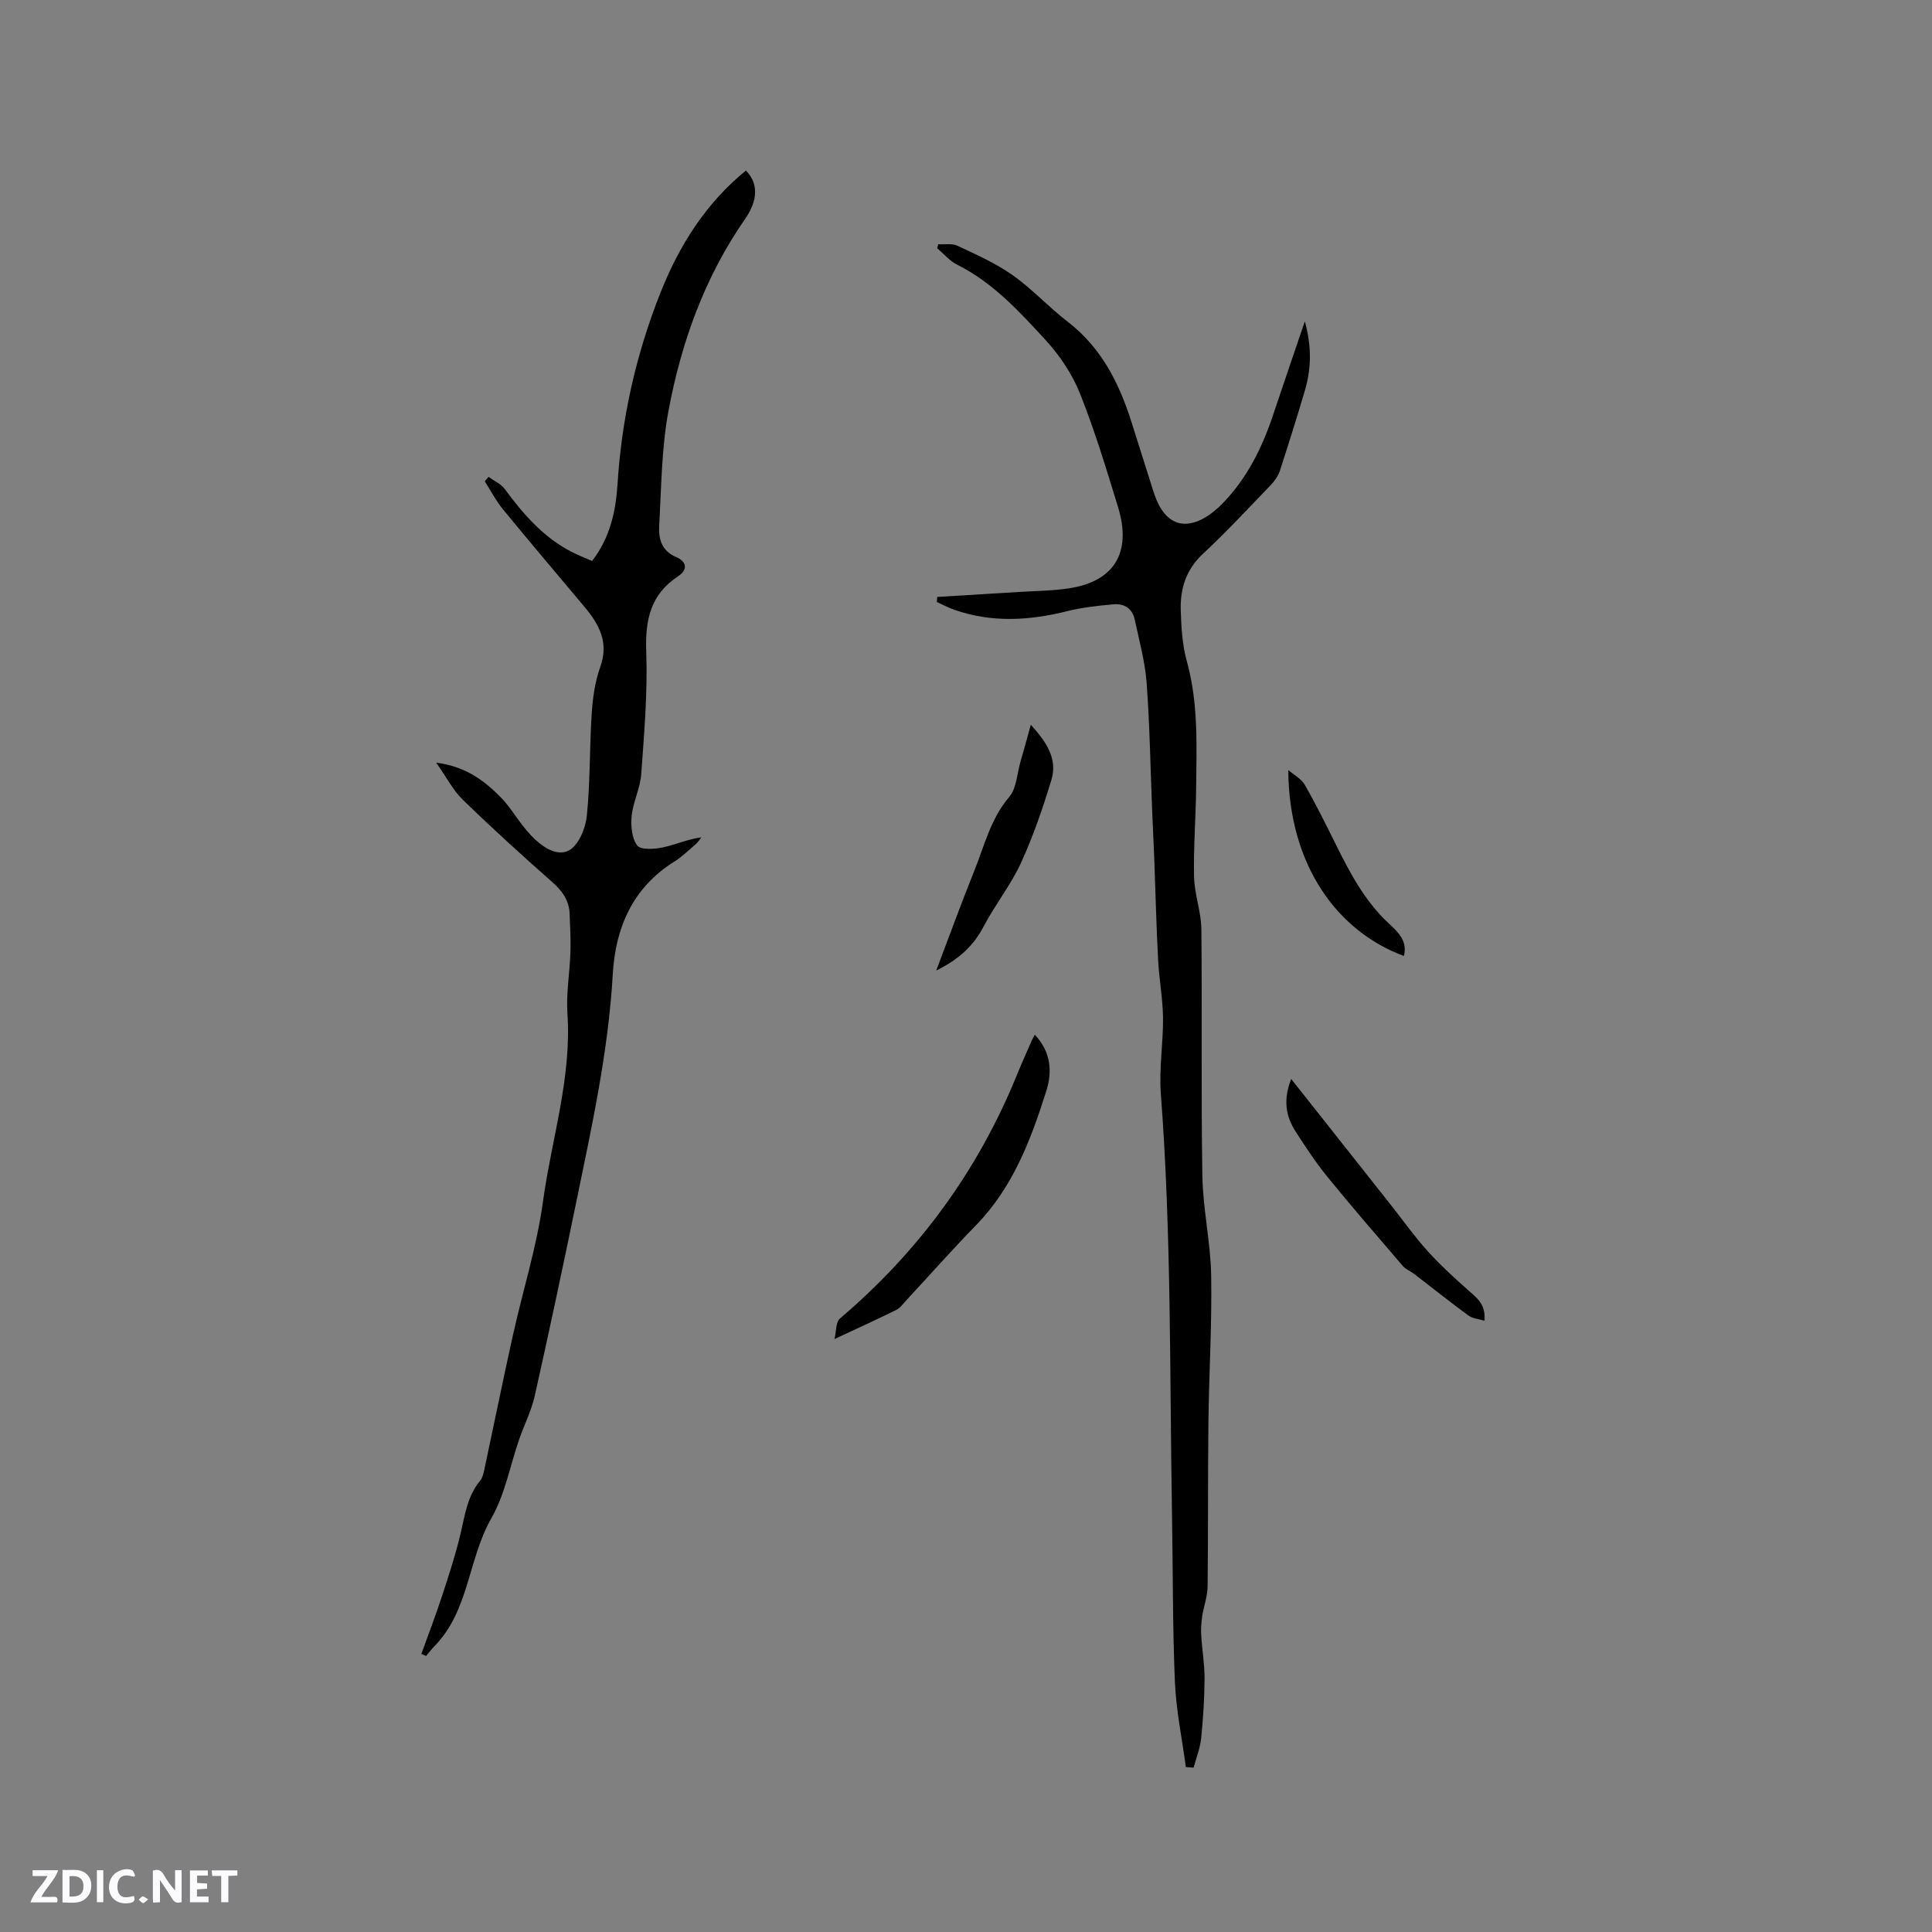 <svg enable-background="new 0 0 400 400" viewBox="0 0 400 400" xmlns="http://www.w3.org/2000/svg"><rect x="0" y="0" width="400" height="400" fill="#808080" stroke="none"/><g fill="#fbfafc"><path d="m37.59 393.81c-.92.31-1.52.05-2-.78-.7-1.2-1.52-2.34-2.47-3.78v4.59c-.55.03-.95.05-1.41.07-.03-.37-.06-.64-.06-.91 0-1.91 0-3.81 0-5.7 1.13-.41 1.77-.03 2.29.91.62 1.11 1.38 2.14 2.31 3.19v-4.2h1.35v6.61z"/><path d="m12.94 393.88v-6.75c1.9.19 3.93-.54 5.37 1.29.8 1.01.78 2.88.03 3.97-1.37 1.97-3.4 1.51-5.4 1.49m1.45-1.22c2.04.12 2.92-.58 2.89-2.21-.03-1.51-.98-2.19-2.89-2z"/><path d="m11.81 393.87h-5.49c.68-2.18 2.47-3.48 3.51-5.45h-3.08v-1.21h5.29c-.71 2.13-2.44 3.48-3.47 5.51.86 0 1.63.04 2.39-.01.79-.05 1.14.21.85 1.16"/><path d="m39.33 393.86v-6.61h3.7v1.07h-2.22v1.52c.68.04 1.34.09 2.07.13v1.07c-.72.05-1.38.09-2.1.14v1.48h2.4v1.19h-3.85z"/><path d="m27.71 388.56c-1.15-.3-2.46-.61-3.1.64-.37.73-.41 1.93-.06 2.67.63 1.35 1.99.93 3.17.68.35.94-.01 1.32-.93 1.46-1.62.25-3.05-.27-3.76-1.48-.73-1.24-.6-3.03.31-4.17.88-1.11 2.71-1.7 4-1.16.32.13.44.74.65 1.12-.1.08-.19.16-.28.24"/><path d="m49.15 387.24v1.07c-.59.02-1.17.05-1.87.08v5.44h-1.48v-5.44h-1.85c-.05-.4-.08-.73-.13-1.15z"/><path d="m20.06 387.21h1.33v6.62h-1.33z"/><path d="m30.68 393.25c-.49.38-.8.79-1.05.76-.32-.05-.6-.45-.9-.7.26-.24.51-.64.8-.67.29-.04.62.3 1.15.61"/></g><path d="m194.04 123.59c5.69-.35 11.38-.69 17.07-1.04 3.38-.21 6.79-.23 10.13-.73 9.4-1.41 13.16-7.34 10.22-16.9-2.43-7.89-4.81-15.82-7.87-23.47-1.61-4.02-4.2-7.88-7.14-11.08-5.43-5.9-10.89-11.88-18.29-15.57-1.55-.77-2.75-2.24-4.11-3.39.06-.28.13-.56.19-.84 1.33.08 2.85-.22 3.97.3 3.9 1.84 7.91 3.61 11.41 6.07 4.05 2.86 7.46 6.61 11.4 9.64 6.88 5.29 10.58 12.5 13.14 20.48 1.58 4.94 3.11 9.89 4.69 14.83 3.06 9.59 9.67 7.1 14.31 2.3 4.95-5.1 8.09-11.34 10.34-18.05 2.11-6.3 4.27-12.59 6.65-19.62 1.45 5.27 1.34 9.78.03 14.26-1.64 5.58-3.39 11.14-5.19 16.67-.34 1.05-1.04 2.07-1.81 2.88-4.63 4.81-9.17 9.73-14.06 14.27-3.52 3.26-4.78 7.19-4.66 11.65.1 3.58.32 7.26 1.27 10.69 2.39 8.64 2.01 17.42 1.92 26.2-.07 6.15-.57 12.3-.43 18.43.08 3.6 1.47 7.18 1.51 10.78.18 17.05-.08 34.11.21 51.16.12 6.85 1.7 13.68 1.82 20.53.18 10.14-.45 20.29-.57 30.44-.13 11.34-.03 22.69-.17 34.03-.03 2.05-.81 4.08-1.12 6.14-.19 1.29-.28 2.63-.2 3.93.18 3 .71 5.99.69 8.99-.02 4.12-.29 8.25-.71 12.35-.21 2.05-1.02 4.03-1.55 6.05-.54-.04-1.07-.08-1.61-.12-.79-5.89-2.02-11.76-2.27-17.67-.49-11.54-.4-23.1-.6-34.65-.5-29.02-.1-58.06-2.31-87.05-.4-5.22.51-10.53.45-15.8-.05-4-.81-7.98-1.02-11.98-.36-6.85-.52-13.72-.78-20.57-.14-3.6-.32-7.19-.47-10.79-.35-8.68-.48-17.37-1.13-26.03-.33-4.38-1.54-8.69-2.45-13.02-.49-2.34-2.22-3.39-4.47-3.17-3.14.3-6.32.62-9.37 1.38-7.87 1.98-15.67 2.48-23.46-.23-1.26-.44-2.46-1.08-3.68-1.63.02-.34.05-.7.08-1.05z" fill="#010000"/><path d="m87.24 342.42c1.43-3.97 2.95-7.92 4.26-11.93 1.41-4.29 2.82-8.6 3.86-12.99.9-3.81 1.38-7.7 4-10.87.45-.54.69-1.31.84-2.01 2-9.36 3.9-18.74 5.97-28.08 2.06-9.29 4.98-18.46 6.26-27.85 1.77-12.92 5.95-25.53 5.05-38.83-.28-4.19.48-8.45.62-12.69.09-2.63-.07-5.28-.16-7.91-.09-2.84-1.53-4.81-3.65-6.68-6.28-5.53-12.47-11.17-18.47-17-2.04-1.98-3.39-4.67-5.51-7.68 6.09.79 9.93 3.69 13.36 7.17 1.7 1.72 2.98 3.85 4.48 5.77.58.75 1.19 1.49 1.85 2.18 2.15 2.25 5.21 4.39 7.76 3.07 1.99-1.03 3.47-4.57 3.73-7.14.73-7.04.55-14.17 1.02-21.24.21-3.24.68-6.59 1.77-9.63 1.81-5.05-.2-8.77-3.22-12.38-5.65-6.74-11.35-13.44-16.92-20.24-1.46-1.78-2.53-3.87-3.77-5.81.26-.31.51-.61.77-.92 1.13.82 2.56 1.43 3.35 2.5 3.87 5.25 8.07 10.11 14.02 13.11 1.3.66 2.67 1.18 4.08 1.8 3.69-4.78 4.9-10.23 5.26-15.87.85-13.65 3.81-26.81 8.83-39.52 3.91-9.89 9.42-18.64 17.75-25.44 2.56 2.58 2.57 6.09-.17 10.03-8.31 11.96-13.16 25.39-15.82 39.51-1.48 7.84-1.51 15.97-1.96 23.98-.15 2.65.44 5.2 3.47 6.48 2.16.91 2.6 2.58.42 4.02-5.7 3.75-6.81 9.02-6.57 15.55.3 8.45-.43 16.94-1.04 25.4-.21 2.91-1.68 5.71-1.98 8.63-.21 2.04.02 4.61 1.14 6.13.7.95 3.52.78 5.25.42 2.63-.55 5.14-1.7 8.06-2.11-.39.48-.73 1.03-1.19 1.43-1.45 1.24-2.83 2.61-4.44 3.61-8.64 5.39-12.19 13.76-12.73 23.29-.92 16.17-4.41 31.86-7.65 47.62-2.73 13.26-5.55 26.5-8.51 39.71-.69 3.07-2.17 5.96-3.21 8.96-1.9 5.48-2.94 11.43-5.77 16.37-4.84 8.45-4.58 19.08-11.72 26.42-.64.66-1.2 1.39-1.8 2.09-.33-.15-.65-.29-.97-.43z" fill="#010000"/><path d="m214.24 214.22c3.4 3.6 3.62 7.74 2.41 11.58-3.19 10.1-6.91 20-14.56 27.85-4.95 5.08-9.66 10.41-14.49 15.61-.65.7-1.25 1.56-2.06 1.96-3.94 1.94-7.94 3.76-12.78 6.02.41-1.65.28-3.52 1.13-4.25 16.29-13.84 28.55-30.56 36.62-50.36 1-2.45 2.08-4.86 3.14-7.29.14-.29.3-.56.59-1.12z" fill="#010000"/><path d="m193.83 200.95c2.76-7.25 5.19-13.98 7.87-20.62 2.12-5.24 3.39-10.82 7.26-15.35 1.5-1.76 1.59-4.73 2.29-7.16.69-2.4 1.35-4.82 2.17-7.77 3.25 3.59 5.59 7.06 4.25 11.46-1.77 5.82-3.76 11.63-6.29 17.15-2.11 4.59-5.36 8.63-7.71 13.12-2.1 4.05-5.16 6.85-9.84 9.17z" fill="#010000"/><path d="m267.33 223.39c7.06 8.92 13.81 17.45 20.56 25.99 2.56 3.24 4.95 6.62 7.71 9.67 2.67 2.95 5.63 5.65 8.62 8.29 1.71 1.51 3.43 2.84 3.11 6.1-1.22-.37-2.46-.45-3.31-1.07-3.81-2.8-7.5-5.75-11.25-8.63-.75-.58-1.74-.93-2.33-1.63-5.26-6.12-10.54-12.23-15.64-18.49-2.39-2.94-4.49-6.14-6.55-9.33-2.05-3.18-2.62-6.61-.92-10.9z" fill="#010000"/><path d="m266.72 159.43c1.17 1.01 2.71 1.81 3.43 3.07 2.31 4.03 4.37 8.21 6.44 12.38 2.92 5.89 5.97 11.65 10.88 16.25 1.86 1.74 4.01 3.62 3.19 6.79-13.69-5.03-23.8-18.67-23.94-38.49z" fill="#010000"/></svg>